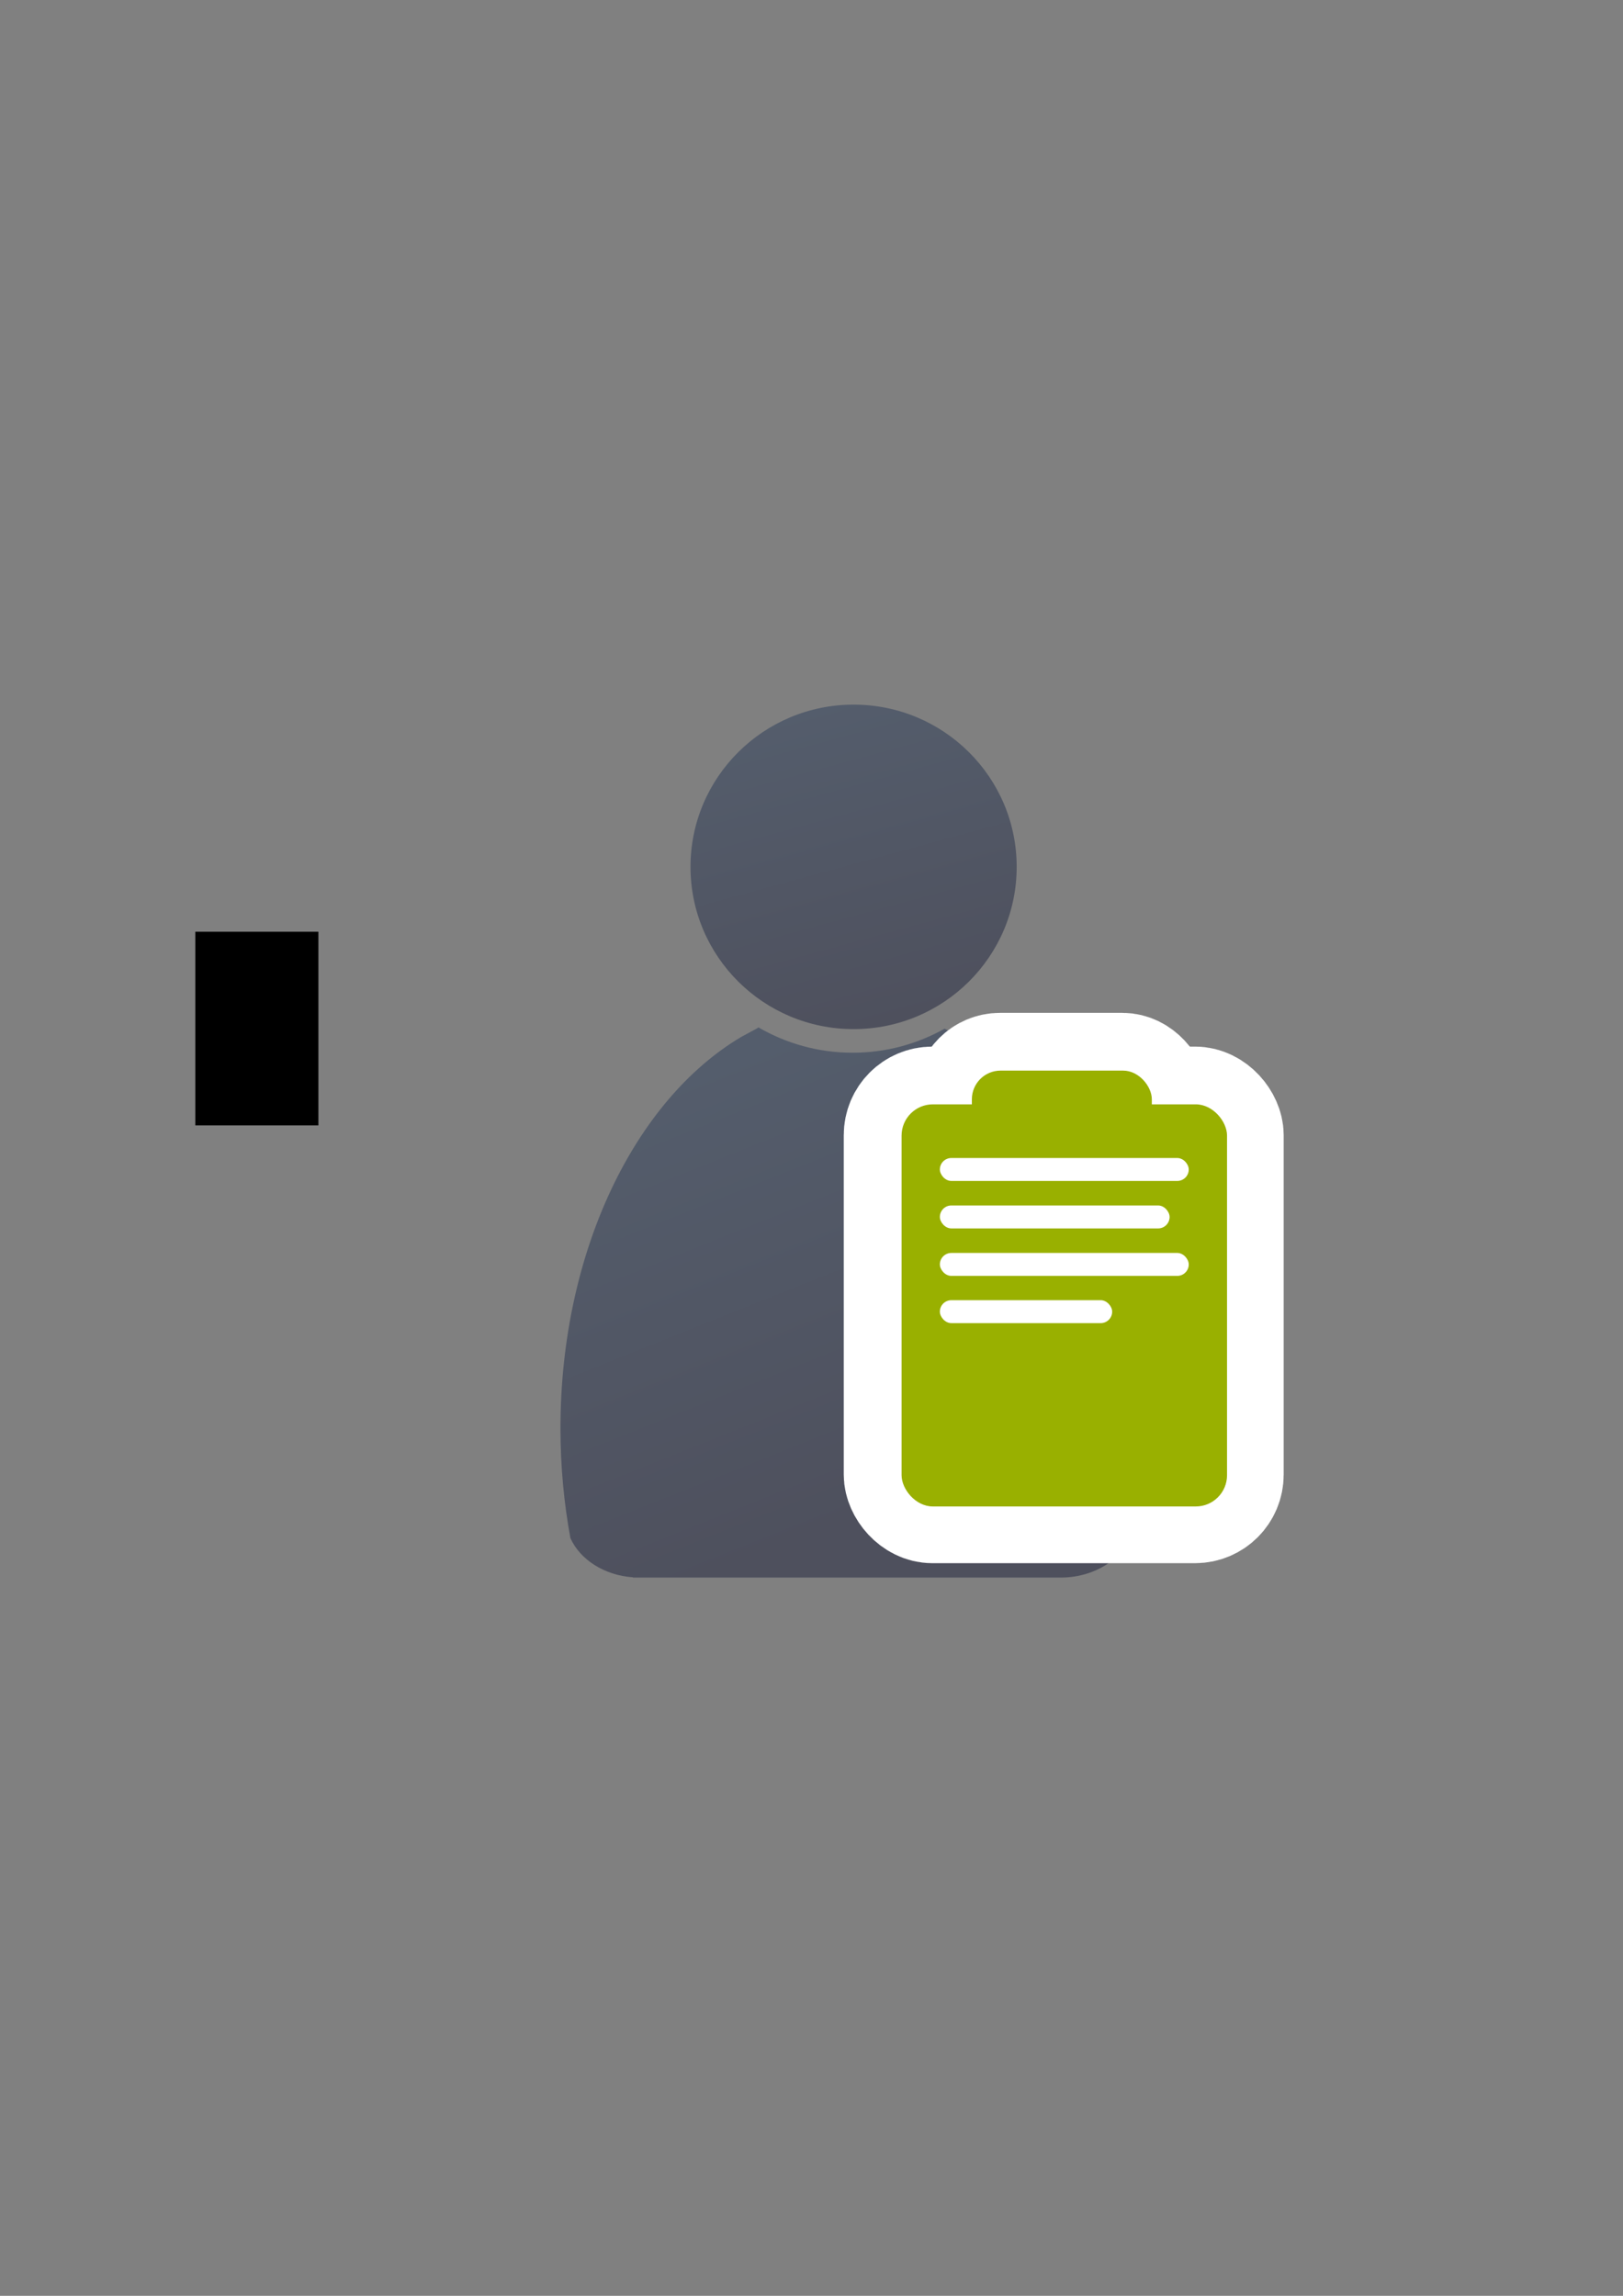 <?xml version="1.0" encoding="UTF-8" standalone="no"?>
<!-- Created with Inkscape (http://www.inkscape.org/) -->
<svg xmlns:dc="http://purl.org/dc/elements/1.1/" xmlns:cc="http://creativecommons.org/ns#" xmlns:rdf="http://www.w3.org/1999/02/22-rdf-syntax-ns#" xmlns:svg="http://www.w3.org/2000/svg" xmlns="http://www.w3.org/2000/svg" xmlns:xlink="http://www.w3.org/1999/xlink" xmlns:sodipodi="http://sodipodi.sourceforge.net/DTD/sodipodi-0.dtd" xmlns:inkscape="http://www.inkscape.org/namespaces/inkscape" width="210mm" height="297mm" viewBox="0 0 744.094 1052.362" id="svg2" version="1.1" inkscape:version="0.91 r13725" inkscape:export-xdpi="4" inkscape:export-ydpi="4">
  <rect x="0" y="0" width="744.094" height="1052.362" fill="#808080" stroke="none"/>
  <defs id="defs4">
    <linearGradient inkscape:collect="always" id="linearGradient4254">
      <stop style="stop-color:#545d6c;stop-opacity:1" offset="0" id="stop4256"/>
      <stop style="stop-color:#4e505d;stop-opacity:1" offset="1" id="stop4258"/>
    </linearGradient>
    <linearGradient id="linearGradient2224">
      <stop id="stop2226" offset="0" style="stop-color:#7c7c7c;stop-opacity:1;"/>
      <stop id="stop2228" offset="1" style="stop-color:#b8b8b8;stop-opacity:1;"/>
    </linearGradient>
    <linearGradient id="linearGradient15218">
      <stop id="stop15220" offset="0" style="stop-color:#eeeeef;stop-opacity:1;"/>
      <stop id="stop2736" offset="0.599" style="stop-color:#d3d7cf;stop-opacity:1;"/>
      <stop id="stop2738" offset="0.828" style="stop-color:#ffffff;stop-opacity:1;"/>
      <stop id="stop15222" offset="1" style="stop-color:#d3d7cf;stop-opacity:1;"/>
    </linearGradient>
    <pattern y="0" x="0" height="6" width="6" patternUnits="userSpaceOnUse" id="EMFhbasepattern"/>
    <pattern y="0" x="0" height="6" width="6" patternUnits="userSpaceOnUse" id="EMFhbasepattern-5"/>
    <linearGradient inkscape:collect="always" xlink:href="#linearGradient4254" id="linearGradient4260" x1="380.01" y1="330.406" x2="414.616" y2="457.181" gradientUnits="userSpaceOnUse" gradientTransform="translate(0.37,-0.395)"/>
    <linearGradient inkscape:collect="always" xlink:href="#linearGradient4254" id="linearGradient4268" x1="358.431" y1="465.731" x2="429.966" y2="644.629" gradientUnits="userSpaceOnUse"/>
  </defs>
  <sodipodi:namedview id="base" pagecolor="#ffffff" bordercolor="#666666" borderopacity="1.0" inkscape:pageopacity="0.0" inkscape:pageshadow="2" inkscape:zoom="0.70710678" inkscape:cx="383.59727" inkscape:cy="380.94693" inkscape:document-units="px" inkscape:current-layer="layer1" showgrid="false" showguides="true" inkscape:guide-bbox="true" inkscape:window-width="1366" inkscape:window-height="721" inkscape:window-x="-4" inkscape:window-y="-4" inkscape:window-maximized="1">
    <sodipodi:guide position="315.536,730.179" orientation="0,1" id="guide3338"/>
    <sodipodi:guide position="351.25,330.179" orientation="0,1" id="guide3340"/>
    <sodipodi:guide position="189.107,408.839" orientation="1,0" id="guide3344"/>
    <sodipodi:guide position="589.045,468.079" orientation="1,0" id="guide3346"/>
    <inkscape:grid type="xygrid" id="grid3440"/>
    <sodipodi:guide position="589.045,378.302" orientation="1,0" id="guide3411"/>
  </sodipodi:namedview>
  <g inkscape:label="Ebene 1" inkscape:groupmode="layer" id="layer1">
    <flowRoot xml:space="preserve" id="flowRoot4169" style="font-style:normal;font-weight:normal;font-size:40px;line-height:125%;font-family:sans-serif;letter-spacing:0px;word-spacing:0px;fill:#000000;fill-opacity:1;stroke:none;stroke-width:1px;stroke-linecap:butt;stroke-linejoin:miter;stroke-opacity:1"><flowRegion id="flowRegion4171"><rect id="rect4173" width="56.433" height="88.789" x="89.541" y="427.08"/></flowRegion><flowPara id="flowPara4175"/></flowRoot>    <rect style="fill:none;fill-rule:evenodd;stroke:none;stroke-width:1px;stroke-linecap:butt;stroke-linejoin:miter;stroke-opacity:1" id="rect3336" width="400" height="400" x="189.145" y="322.27" inkscape:export-xdpi="4.9499998" inkscape:export-ydpi="4.9499998"/>
    <g id="g4289" transform="matrix(1.139,0,0,1.139,-56.26,-53.501)">
      <path sodipodi:nodetypes="cccsccccccscsc" inkscape:connector-curvature="0" id="path2176" d="m 354.643,460.416 c -0.117,0.104 -0.224,0.216 -0.346,0.316 l -6.543,3.545 c -42.676,25.281 -72.762,86.259 -72.762,157.469 0,15.295 1.395,30.114 3.998,44.213 3.861,8.637 13.562,14.968 25.186,15.795 l 0,0.096 172.762,0 0,-0.008 c 13.046,-0.184 24.035,-7.283 27.727,-17.016 2.47,-13.759 3.791,-28.194 3.791,-43.08 0,-74.549 -32.977,-137.884 -78.852,-160.785 -10.953,6.149 -23.578,9.678 -37.004,9.678 -13.817,10e-6 -26.787,-3.737 -37.957,-10.223 z" style="fill:url(#linearGradient4268);fill-opacity:1;stroke:none;stroke-width:41.152;stroke-linecap:round;stroke-linejoin:round;stroke-opacity:1"/>
      <ellipse ry="65.293" rx="65.647" cx="392.98" cy="395.838" id="circle2187-6" style="fill:url(#linearGradient4260);fill-opacity:1;stroke:none;stroke-width:14;stroke-miterlimit:4;stroke-dasharray:none;stroke-opacity:1"/>
    </g>
    <g transform="matrix(1.051,0,0,1.051,-27.163,-61.188)" id="g4190-8" style="stroke:#ffffff;stroke-width:50;stroke-miterlimit:4;stroke-dasharray:none">
      <g id="g4258-8" style="stroke:#ffffff;stroke-width:50;stroke-miterlimit:4;stroke-dasharray:none">
        <rect style="opacity:1;fill:#99b000;fill-opacity:1;stroke:#ffffff;stroke-width:50;stroke-linecap:square;stroke-linejoin:round;stroke-miterlimit:4;stroke-dasharray:none;stroke-opacity:1" id="rect4169-6" width="141.91" height="175.3" x="418.905" y="539.682" ry="13.63"/>
        <rect style="opacity:1;fill:#99b000;fill-opacity:1;stroke:#ffffff;stroke-width:50;stroke-linecap:square;stroke-linejoin:round;stroke-miterlimit:4;stroke-dasharray:none;stroke-opacity:1" id="rect4174-3" width="78.47" height="31.407" x="449.551" y="524.97" ry="12.521"/>
        <rect style="opacity:1;fill:#ffffff;fill-opacity:1;stroke:#ffffff;stroke-width:50;stroke-linecap:square;stroke-linejoin:round;stroke-miterlimit:4;stroke-dasharray:none;stroke-opacity:1" id="rect4178-6" width="108.519" height="8.348" x="435.6" y="564.725" ry="4.174"/>
        <rect style="opacity:1;fill:#ffffff;fill-opacity:1;stroke:#ffffff;stroke-width:50;stroke-linecap:square;stroke-linejoin:round;stroke-miterlimit:4;stroke-dasharray:none;stroke-opacity:1" id="rect4180-5" width="100.172" height="8.348" x="435.6" y="581.42" ry="4.174"/>
        <rect style="opacity:1;fill:#ffffff;fill-opacity:1;stroke:#ffffff;stroke-width:50;stroke-linecap:square;stroke-linejoin:round;stroke-miterlimit:4;stroke-dasharray:none;stroke-opacity:1" id="rect4182-9" width="108.519" height="8.348" x="435.6" y="598.115" ry="4.174"/>
        <rect style="opacity:1;fill:#ffffff;fill-opacity:1;stroke:#ffffff;stroke-width:50;stroke-linecap:square;stroke-linejoin:round;stroke-miterlimit:4;stroke-dasharray:none;stroke-opacity:1" id="rect4184-4" width="108.519" height="8.348" x="435.6" y="614.81" ry="4.174"/>
        <rect style="opacity:1;fill:#ffffff;fill-opacity:1;stroke:#ffffff;stroke-width:50;stroke-linecap:square;stroke-linejoin:round;stroke-miterlimit:4;stroke-dasharray:none;stroke-opacity:1" id="rect4186-7" width="75.129" height="8.348" x="435.6" y="631.506" ry="4.174"/>
      </g>
    </g>
    <rect style="opacity:1;fill:#99b000;fill-opacity:1;stroke:none;stroke-width:4.7;stroke-linecap:square;stroke-linejoin:round;stroke-miterlimit:4;stroke-dasharray:none;stroke-opacity:1" id="rect4169" width="149.213" height="184.322" x="413.345" y="506.214" ry="14.331"/>
    <rect style="opacity:1;fill:#99b000;fill-opacity:1;stroke:none;stroke-width:4.7;stroke-linecap:square;stroke-linejoin:round;stroke-miterlimit:4;stroke-dasharray:none;stroke-opacity:1" id="rect4174" width="82.509" height="33.023" x="445.569" y="490.746" ry="13.166"/>
    <rect style="opacity:1;fill:#ffffff;fill-opacity:1;stroke:none;stroke-width:4.7;stroke-linecap:square;stroke-linejoin:round;stroke-miterlimit:4;stroke-dasharray:none;stroke-opacity:1" id="rect4178" width="114.104" height="10.515" x="430.9" y="530.809" ry="5.257"/>
    <rect style="opacity:1;fill:#ffffff;fill-opacity:1;stroke:none;stroke-width:4.7;stroke-linecap:square;stroke-linejoin:round;stroke-miterlimit:4;stroke-dasharray:none;stroke-opacity:1" id="rect4180" width="105.327" height="10.515" x="430.9" y="552.569" ry="5.257"/>
    <rect style="opacity:1;fill:#ffffff;fill-opacity:1;stroke:none;stroke-width:4.7;stroke-linecap:square;stroke-linejoin:round;stroke-miterlimit:4;stroke-dasharray:none;stroke-opacity:1" id="rect4182" width="114.104" height="10.515" x="430.9" y="574.329" ry="5.257"/>
    <rect style="opacity:1;fill:#ffffff;fill-opacity:1;stroke:none;stroke-width:4.7;stroke-linecap:square;stroke-linejoin:round;stroke-miterlimit:4;stroke-dasharray:none;stroke-opacity:1" id="rect4186" width="78.995" height="10.515" x="430.9" y="595.986" ry="5.257"/>
  </g>
</svg>
